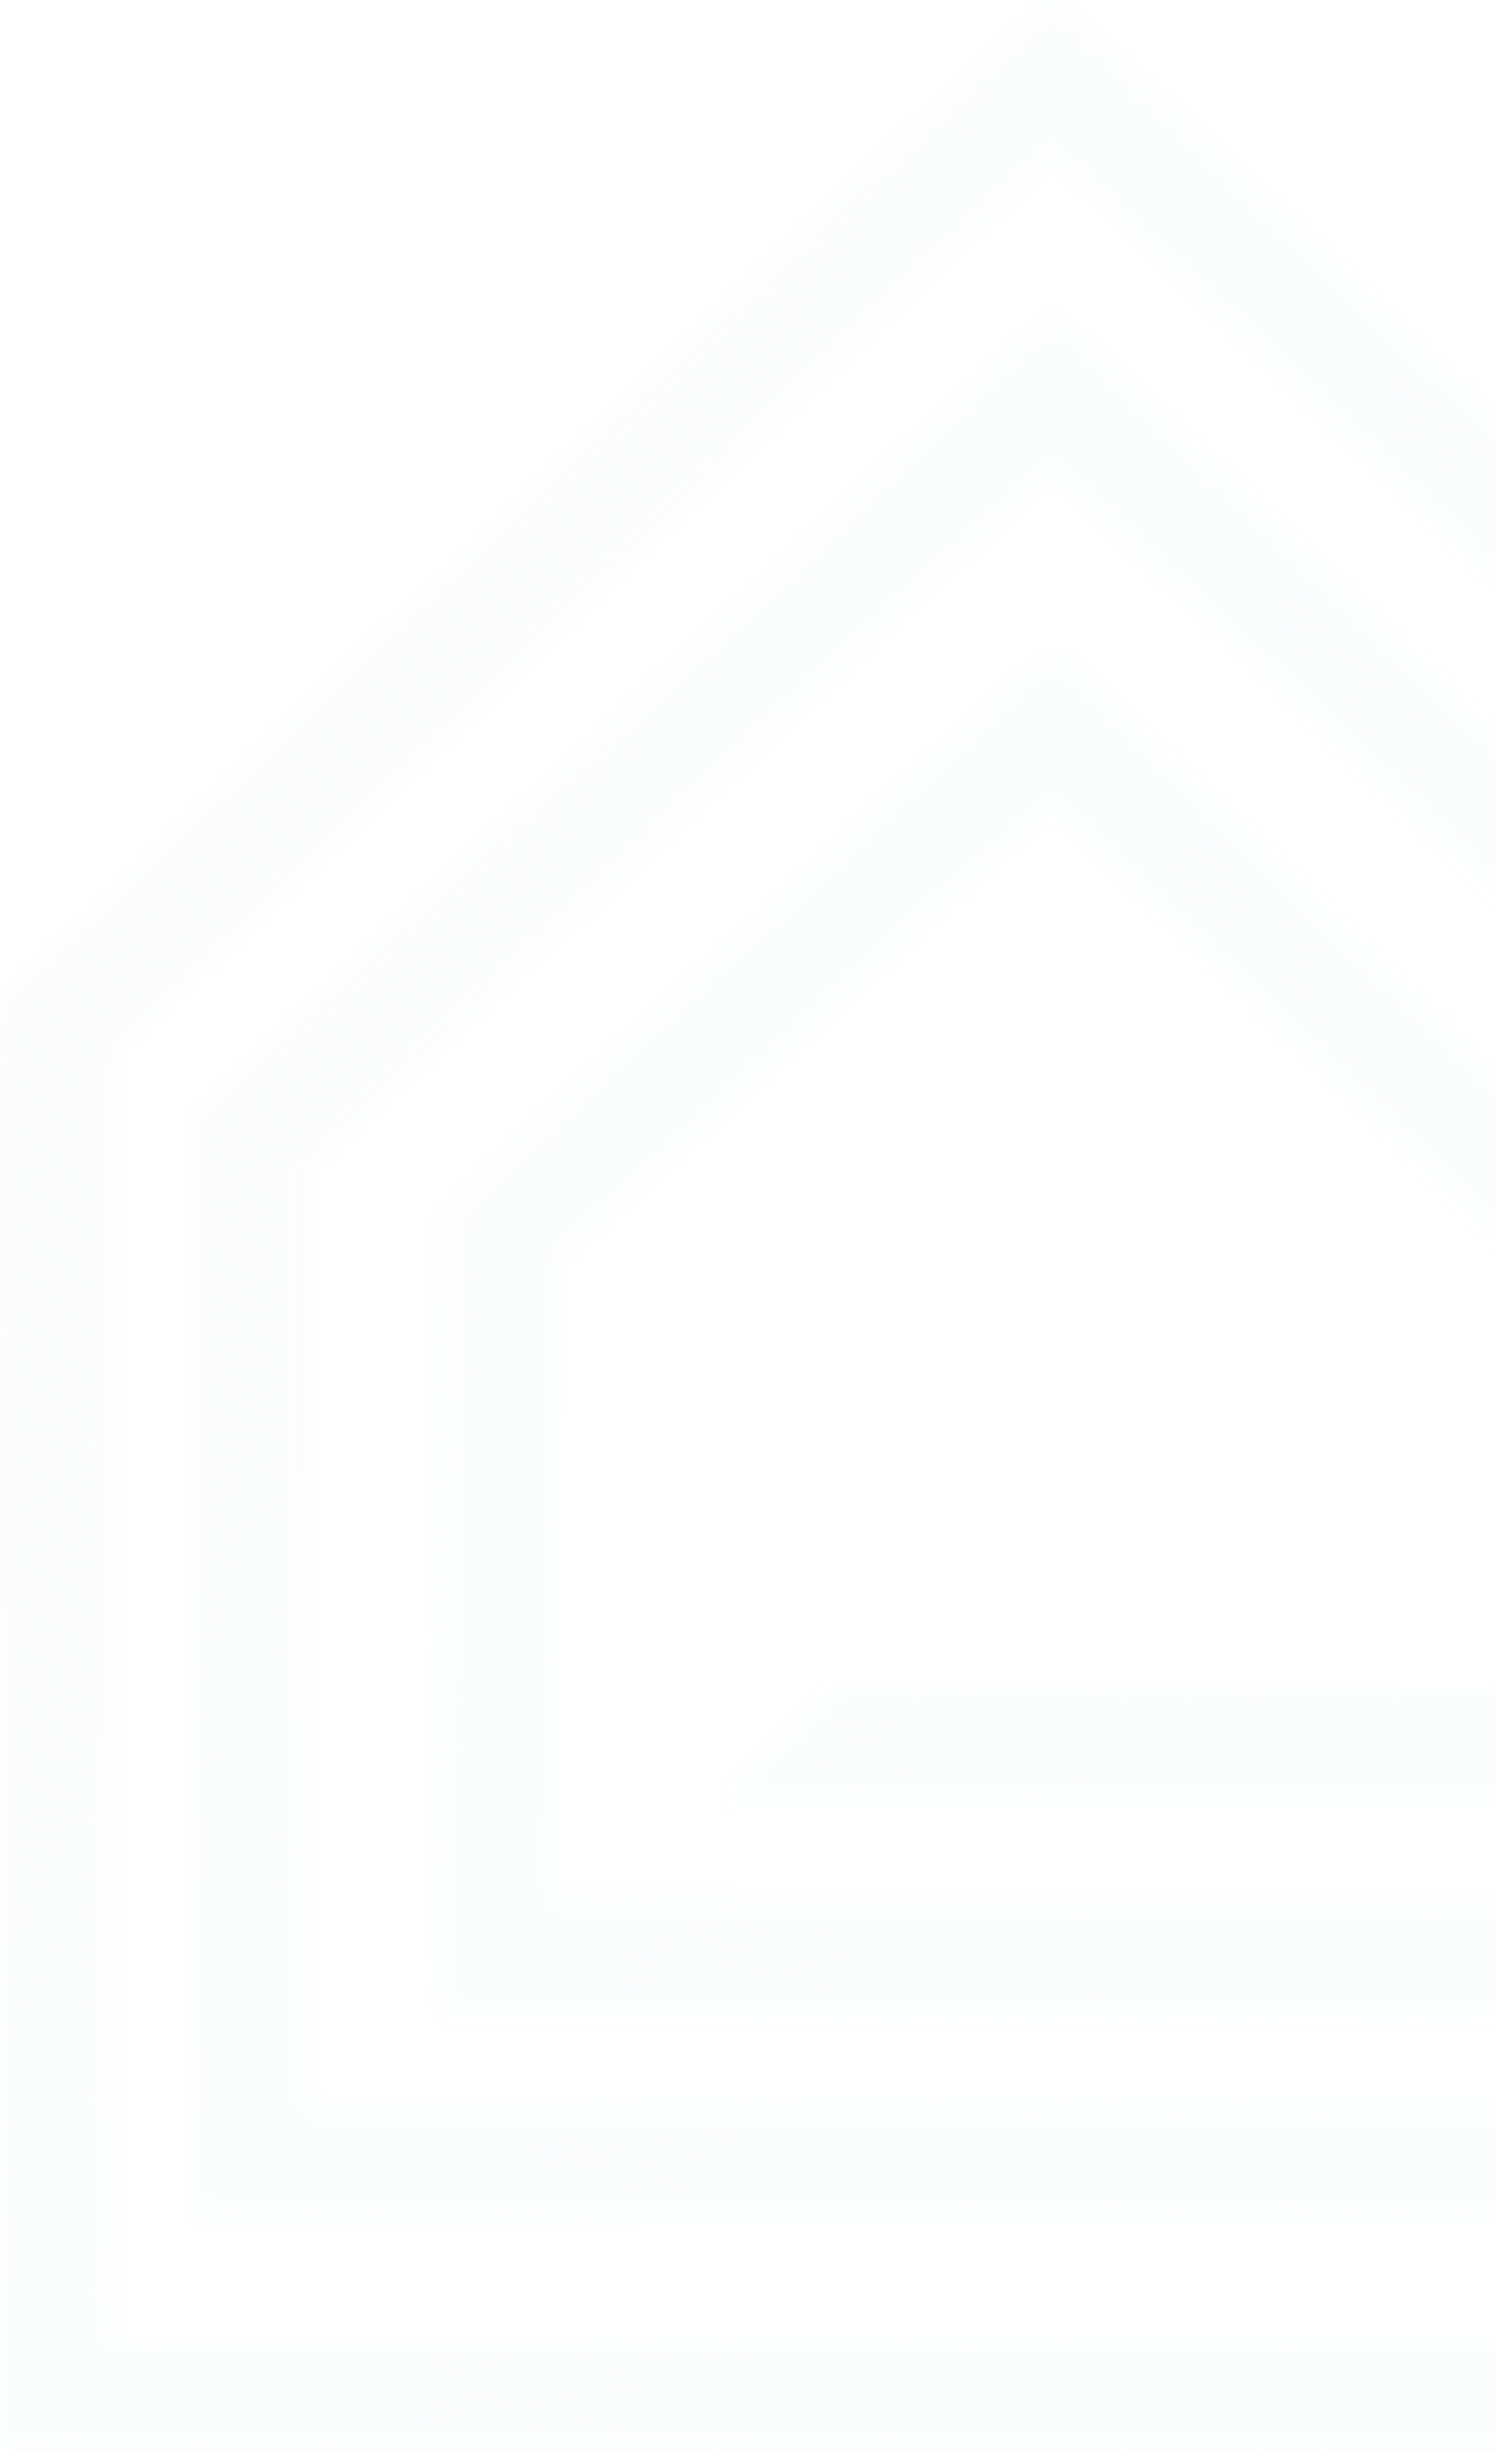<svg width="62" height="102" viewBox="0 0 62 102" fill="none" xmlns="http://www.w3.org/2000/svg">
<g opacity="0.02">
<mask id="mask0_2245_38620" style="mask-type:luminance" maskUnits="userSpaceOnUse" x="0" y="0" width="91" height="102">
<path d="M0 41.627V101.458H91L86.461 97.014H4.651V43.467L43.56 6.285L81.754 42.774V87.343H12.707V48.223L43.542 19.307L73.494 47.92C73.54 52.88 73.587 58.373 73.633 63.867C73.68 69.005 73.726 74.142 73.773 78.863C65.271 78.925 56.666 78.88 48.323 78.844C39.98 78.809 31.375 78.773 22.854 78.827C22.882 74.88 22.91 70.641 22.938 66.4C22.976 61.502 23.003 56.604 23.041 52.143L43.523 33.209L63.038 52.098L62.918 70.001H34.454L29.906 74.445H67.541L67.699 50.285L43.598 26.951L18.399 50.24V51.173C18.362 55.885 18.324 61.129 18.288 66.374C18.259 71.441 18.222 76.498 18.185 81.049L18.176 83.307L20.538 83.289C29.784 83.209 39.198 83.254 48.304 83.289C57.42 83.334 66.852 83.369 76.135 83.289L78.461 83.272L78.442 81.049C78.396 75.742 78.34 69.787 78.284 63.831C78.237 58 78.182 52.169 78.136 46.969L78.127 46.063L43.579 13.05L8.055 46.356V91.787H86.405V40.934L43.56 0L0 41.627Z" fill="white"/>
</mask>
<g mask="url(#mask0_2245_38620)">
<path d="M5.319 0.001L-0 11.014V0.001H5.319Z" fill="#224646"/>
<path d="M6.257 0.001L-0 12.958V11.014L5.319 0.001H6.257Z" fill="#224646"/>
<path d="M7.196 3.05176e-05L-0 14.9V12.957L6.258 3.05176e-05H7.196Z" fill="#224646"/>
<path d="M8.135 0.001L-0 16.845V14.901L7.196 0.001H8.135Z" fill="#224747"/>
<path d="M9.073 -0L-0 18.787V16.844L8.135 -0H9.073Z" fill="#224848"/>
<path d="M10.012 0.001L-0 20.732V18.788L9.074 0.001H10.012Z" fill="#224949"/>
<path d="M10.951 0.001L-0 22.676V20.732L10.012 0.001H10.951Z" fill="#224A4A"/>
<path d="M11.89 0L-0 24.619V22.676L10.952 0H11.89Z" fill="#234B4B"/>
<path d="M12.829 0.001L-0 26.564V24.619L11.89 0.001H12.829Z" fill="#224B4C"/>
<path d="M13.768 0.002L-0 28.508V26.564L12.829 0.002H13.768Z" fill="#234C4C"/>
<path d="M14.706 0L-0 30.45V28.507L13.768 0H14.706Z" fill="#224D4D"/>
<path d="M15.645 0L-0 32.394V30.45L14.706 0H15.645Z" fill="#224E4E"/>
<path d="M16.584 0.001L-0 34.339V32.395L15.645 0.001H16.584Z" fill="#234F4F"/>
<path d="M17.522 -0.001L-0 36.28V34.337L16.584 -0.001H17.522Z" fill="#225050"/>
<path d="M18.462 5.34058e-05L-0 38.225V36.281L17.523 5.34058e-05H18.462Z" fill="#235051"/>
<path d="M19.4 0L-0 40.169V38.225L18.462 0H19.4Z" fill="#225151"/>
<path d="M20.339 -0.001L-0 42.111V40.168L19.401 -0.001H20.339Z" fill="#235252"/>
<path d="M21.278 -6.48499e-05L-0 44.056V42.112L20.339 -6.48499e-05H21.278Z" fill="#235353"/>
<path d="M22.216 0.001L-0 46V44.056L21.278 0.001H22.216Z" fill="#235454"/>
<path d="M23.155 -3.8147e-06L-0 47.943V45.999L22.217 -3.8147e-06H23.155Z" fill="#235555"/>
<path d="M24.094 -0L-0 49.887V47.943L23.155 -0H24.094Z" fill="#235656"/>
<path d="M25.033 -0L-0 51.83V49.886L24.094 -0H25.033Z" fill="#235757"/>
<path d="M25.971 -0L-0 53.774V51.83L25.033 -0H25.971Z" fill="#235758"/>
<path d="M26.91 0.001L-0 55.719V53.775L25.972 0.001H26.91Z" fill="#235859"/>
<path d="M27.849 -0.001L-0 57.661V55.718L26.91 -0.001H27.849Z" fill="#235A5A"/>
<path d="M28.788 0L-0 59.605V57.662L27.849 0H28.788Z" fill="#245A5B"/>
<path d="M29.727 0.001L-0 61.55V59.606L28.788 0.001H29.727Z" fill="#235B5B"/>
<path d="M30.665 0L-0 63.493V61.55L29.727 0H30.665Z" fill="#245C5C"/>
<path d="M31.604 0L-0 65.436V63.493L30.666 0H31.604Z" fill="#235D5D"/>
<path d="M32.543 -4.57764e-05L-0 67.38V65.436L31.604 -4.57764e-05H32.543Z" fill="#245E5E"/>
<path d="M33.482 0L-0 69.324V67.38L32.543 0H33.482Z" fill="#245F5F"/>
<path d="M34.42 0.001L-0 71.269V69.325L33.482 0.001H34.42Z" fill="#256060"/>
<path d="M35.359 -0L-0 73.211V71.267L34.421 -0H35.359Z" fill="#246161"/>
<path d="M36.298 8.39233e-05L-0 75.155V73.211L35.359 8.39233e-05H36.298Z" fill="#246262"/>
<path d="M37.236 0.001L-0 77.1V75.156L36.298 0.001H37.236Z" fill="#246363"/>
<path d="M38.175 0.001L-0 79.043V77.099L37.237 0.001H38.175Z" fill="#246363"/>
<path d="M39.114 0L-0 80.986V79.043L38.175 0H39.114Z" fill="#256464"/>
<path d="M40.053 -0L-0 82.93V80.986L39.115 -0H40.053Z" fill="#246566"/>
<path d="M40.992 0.001L-0 84.874V82.93L40.053 0.001H40.992Z" fill="#256767"/>
<path d="M41.931 0.001L-0 86.818V84.875L40.992 0.001H41.931Z" fill="#256767"/>
<path d="M42.869 -0L-0 88.761V86.817L41.931 -0H42.869Z" fill="#246868"/>
<path d="M43.808 0L-0 90.705V88.761L42.87 0H43.808Z" fill="#256969"/>
<path d="M44.747 0.001L-0 92.649V90.706L43.808 0.001H44.747Z" fill="#256A6A"/>
<path d="M45.685 -0.001L-0 94.591V92.647L44.747 -0.001H45.685Z" fill="#266B6B"/>
<path d="M46.624 0L-0 96.536V94.592L45.686 0H46.624Z" fill="#256C6C"/>
<path d="M47.563 0L-0 98.48V96.536L46.624 0H47.563Z" fill="#246D6D"/>
<path d="M47.999 -0.001L48.414 0.181L-0 100.422V98.478L47.563 -0.001H47.999Z" fill="#256E6E"/>
<path d="M48.414 0.183L49.188 0.525L0.439 101.458H-0V100.424L48.414 0.183Z" fill="#256F6F"/>
<path d="M49.189 0.525L49.963 0.866L1.379 101.458H0.44L49.189 0.525Z" fill="#26706F"/>
<path d="M49.961 0.866L50.735 1.207L2.316 101.458H1.377L49.961 0.866Z" fill="#257171"/>
<path d="M50.736 1.207L51.51 1.549L3.255 101.458H2.316L50.736 1.207Z" fill="#257171"/>
<path d="M51.51 1.548L52.284 1.889L4.195 101.457H3.256L51.51 1.548Z" fill="#267272"/>
<path d="M52.285 1.89L53.059 2.231L5.134 101.458H4.195L52.285 1.89Z" fill="#257374"/>
<path d="M53.057 2.231L53.831 2.572L6.071 101.458H5.132L53.057 2.231Z" fill="#267474"/>
<path d="M53.831 2.572L54.605 2.914L7.01 101.458H6.071L53.831 2.572Z" fill="#257575"/>
<path d="M54.607 2.914L55.381 3.255L7.951 101.458H7.012L54.607 2.914Z" fill="#257676"/>
<path d="M55.38 3.255L56.154 3.597L8.889 101.458H7.95L55.38 3.255Z" fill="#267777"/>
<path d="M56.154 3.597L56.928 3.938L9.827 101.458H8.889L56.154 3.597Z" fill="#257879"/>
<path d="M56.927 3.937L57.7 4.279L10.765 101.457H9.826L56.927 3.937Z" fill="#277979"/>
<path d="M57.7 4.279L58.474 4.62L11.704 101.457H10.765L57.7 4.279Z" fill="#267A7A"/>
<path d="M58.476 4.62L59.25 4.962L12.644 101.458H11.705L58.476 4.62Z" fill="#277B7B"/>
<path d="M59.249 4.962L60.023 5.303L13.582 101.458H12.643L59.249 4.962Z" fill="#277C7C"/>
<path d="M60.023 5.303L60.797 5.645L14.521 101.458H13.582L60.023 5.303Z" fill="#267C7D"/>
<path d="M60.796 5.645L61.57 5.986L15.459 101.458H14.52L60.796 5.645Z" fill="#287D7E"/>
<path d="M61.572 5.986L62.345 6.327L16.399 101.458H15.46L61.572 5.986Z" fill="#277E7F"/>
<path d="M62.345 6.327L63.119 6.669L17.337 101.458H16.398L62.345 6.327Z" fill="#277F80"/>
<path d="M63.118 6.668L63.892 7.009L18.276 101.457H17.336L63.118 6.668Z" fill="#288081"/>
<path d="M63.892 7.01L64.666 7.351L19.214 101.458H18.275L63.892 7.01Z" fill="#278182"/>
<path d="M64.667 7.351L65.441 7.692L20.154 101.458H19.215L64.667 7.351Z" fill="#298283"/>
<path d="M65.439 7.692L66.213 8.034L21.091 101.458H20.152L65.439 7.692Z" fill="#288383"/>
<path d="M66.214 8.034L66.988 8.375L22.031 101.458H21.092L66.214 8.034Z" fill="#288485"/>
<path d="M66.99 8.375L67.763 8.717L22.971 101.458H22.032L66.99 8.375Z" fill="#298585"/>
<path d="M67.761 8.717L68.535 9.058L23.908 101.458H22.969L67.761 8.717Z" fill="#288586"/>
<path d="M68.536 9.057L69.31 9.399L24.847 101.457H23.909L68.536 9.057Z" fill="#288687"/>
<path d="M69.311 9.399L70.085 9.74L25.787 101.458H24.848L69.311 9.399Z" fill="#288889"/>
<path d="M70.084 9.74L70.858 10.082L26.725 101.458H25.786L70.084 9.74Z" fill="#28898A"/>
<path d="M70.858 10.082L71.632 10.423L27.664 101.458H26.725L70.858 10.082Z" fill="#28898A"/>
<path d="M71.632 10.423L72.406 10.765L28.603 101.458H27.665L71.632 10.423Z" fill="#298A8C"/>
<path d="M72.405 10.765L73.179 11.106L29.541 101.458H28.602L72.405 10.765Z" fill="#298B8C"/>
<path d="M73.18 11.106L73.954 11.447L30.481 101.458H29.541L73.18 11.106Z" fill="#288C8D"/>
<path d="M73.954 11.446L74.728 11.788L31.419 101.457H30.481L73.954 11.446Z" fill="#298D8E"/>
<path d="M74.727 11.788L75.501 12.129L32.357 101.457H31.418L74.727 11.788Z" fill="#298E8F"/>
<path d="M75.501 12.13L76.275 12.471L33.296 101.458H32.358L75.501 12.13Z" fill="#288E90"/>
<path d="M76.276 12.471L77.05 12.812L34.235 101.458H33.297L76.276 12.471Z" fill="#299091"/>
<path d="M77.049 12.812L77.823 13.154L35.174 101.458H34.235L77.049 12.812Z" fill="#299092"/>
<path d="M77.824 13.154L78.598 13.495L36.113 101.458H35.175L77.824 13.154Z" fill="#289193"/>
<path d="M78.596 13.495L79.37 13.837L37.051 101.458H36.112L78.596 13.495Z" fill="#2A9294"/>
<path d="M79.371 13.837L80.145 14.178L37.99 101.458H37.052L79.371 13.837Z" fill="#299395"/>
<path d="M80.145 14.177L80.919 14.518L38.929 101.457H37.99L80.145 14.177Z" fill="#289496"/>
<path d="M80.919 14.519L81.693 14.86L39.868 101.458H38.929L80.919 14.519Z" fill="#2B9596"/>
<path d="M81.692 14.86L82.466 15.202L40.806 101.458H39.867L81.692 14.86Z" fill="#2A9597"/>
<path d="M82.467 15.202L83.241 15.543L41.746 101.458H40.807L82.467 15.202Z" fill="#299698"/>
<path d="M83.24 15.543L84.013 15.885L42.683 101.458H41.745L83.24 15.543Z" fill="#2B9799"/>
<path d="M84.014 15.885L84.788 16.226L43.623 101.458H42.684L84.014 15.885Z" fill="#2A989A"/>
<path d="M84.787 16.226L85.561 16.567L44.561 101.458H43.622L84.787 16.226Z" fill="#29999B"/>
<path d="M85.562 16.566L86.336 16.908L45.5 101.457H44.562L85.562 16.566Z" fill="#2B9A9B"/>
<path d="M86.336 16.908L87.11 17.249L46.44 101.457H45.501L86.336 16.908Z" fill="#2B9A9C"/>
<path d="M87.11 17.25L87.884 17.591L47.378 101.458H46.44L87.11 17.25Z" fill="#2A9B9D"/>
<path d="M87.884 17.591L88.658 17.933L48.316 101.458H47.378L87.884 17.591Z" fill="#2C9C9E"/>
<path d="M88.658 17.933L89.432 18.274L49.256 101.458H48.317L88.658 17.933Z" fill="#2B9D9F"/>
<path d="M89.431 18.274L90.205 18.615L50.193 101.458H49.255L89.431 18.274Z" fill="#2B9D9F"/>
<path d="M90.206 18.615L90.979 18.957L51.133 101.458H50.194L90.206 18.615Z" fill="#2A9EA1"/>
<path d="M90.98 18.956L91 18.965V20.857L52.072 101.457H51.133L90.98 18.956Z" fill="#2C9FA1"/>
<path d="M90.999 22.802L53.01 101.458H52.071L90.999 20.858V22.802Z" fill="#2BA0A2"/>
<path d="M91 24.745L53.949 101.458H53.01L91 22.802V24.745Z" fill="#2AA1A3"/>
<path d="M91 26.689L54.888 101.458H53.949L91 24.746V26.689Z" fill="#2DA1A3"/>
<path d="M91.001 28.633L55.827 101.458H54.889L91.001 26.689V28.633Z" fill="#2CA2A4"/>
<path d="M91.001 30.576L56.767 101.458H55.828L91.001 28.633V30.576Z" fill="#2BA3A5"/>
<path d="M91.001 32.519L57.705 101.457H56.767L91.001 30.576V32.519Z" fill="#2BA3A6"/>
<path d="M91 34.464L58.643 101.458H57.704L91 32.52V34.464Z" fill="#2DA4A7"/>
<path d="M91 36.407L59.582 101.458H58.644L91 34.464V36.407Z" fill="#2CA5A7"/>
<path d="M90.999 38.351L60.52 101.458H59.581L90.999 36.407V38.351Z" fill="#2CA5A8"/>
<path d="M91 40.295L61.459 101.458H60.521L91 38.352V40.295Z" fill="#2BA6A9"/>
<path d="M91 42.239L62.398 101.458H61.459L91 40.295V42.239Z" fill="#2BA7A9"/>
</g>
</g>
</svg>
